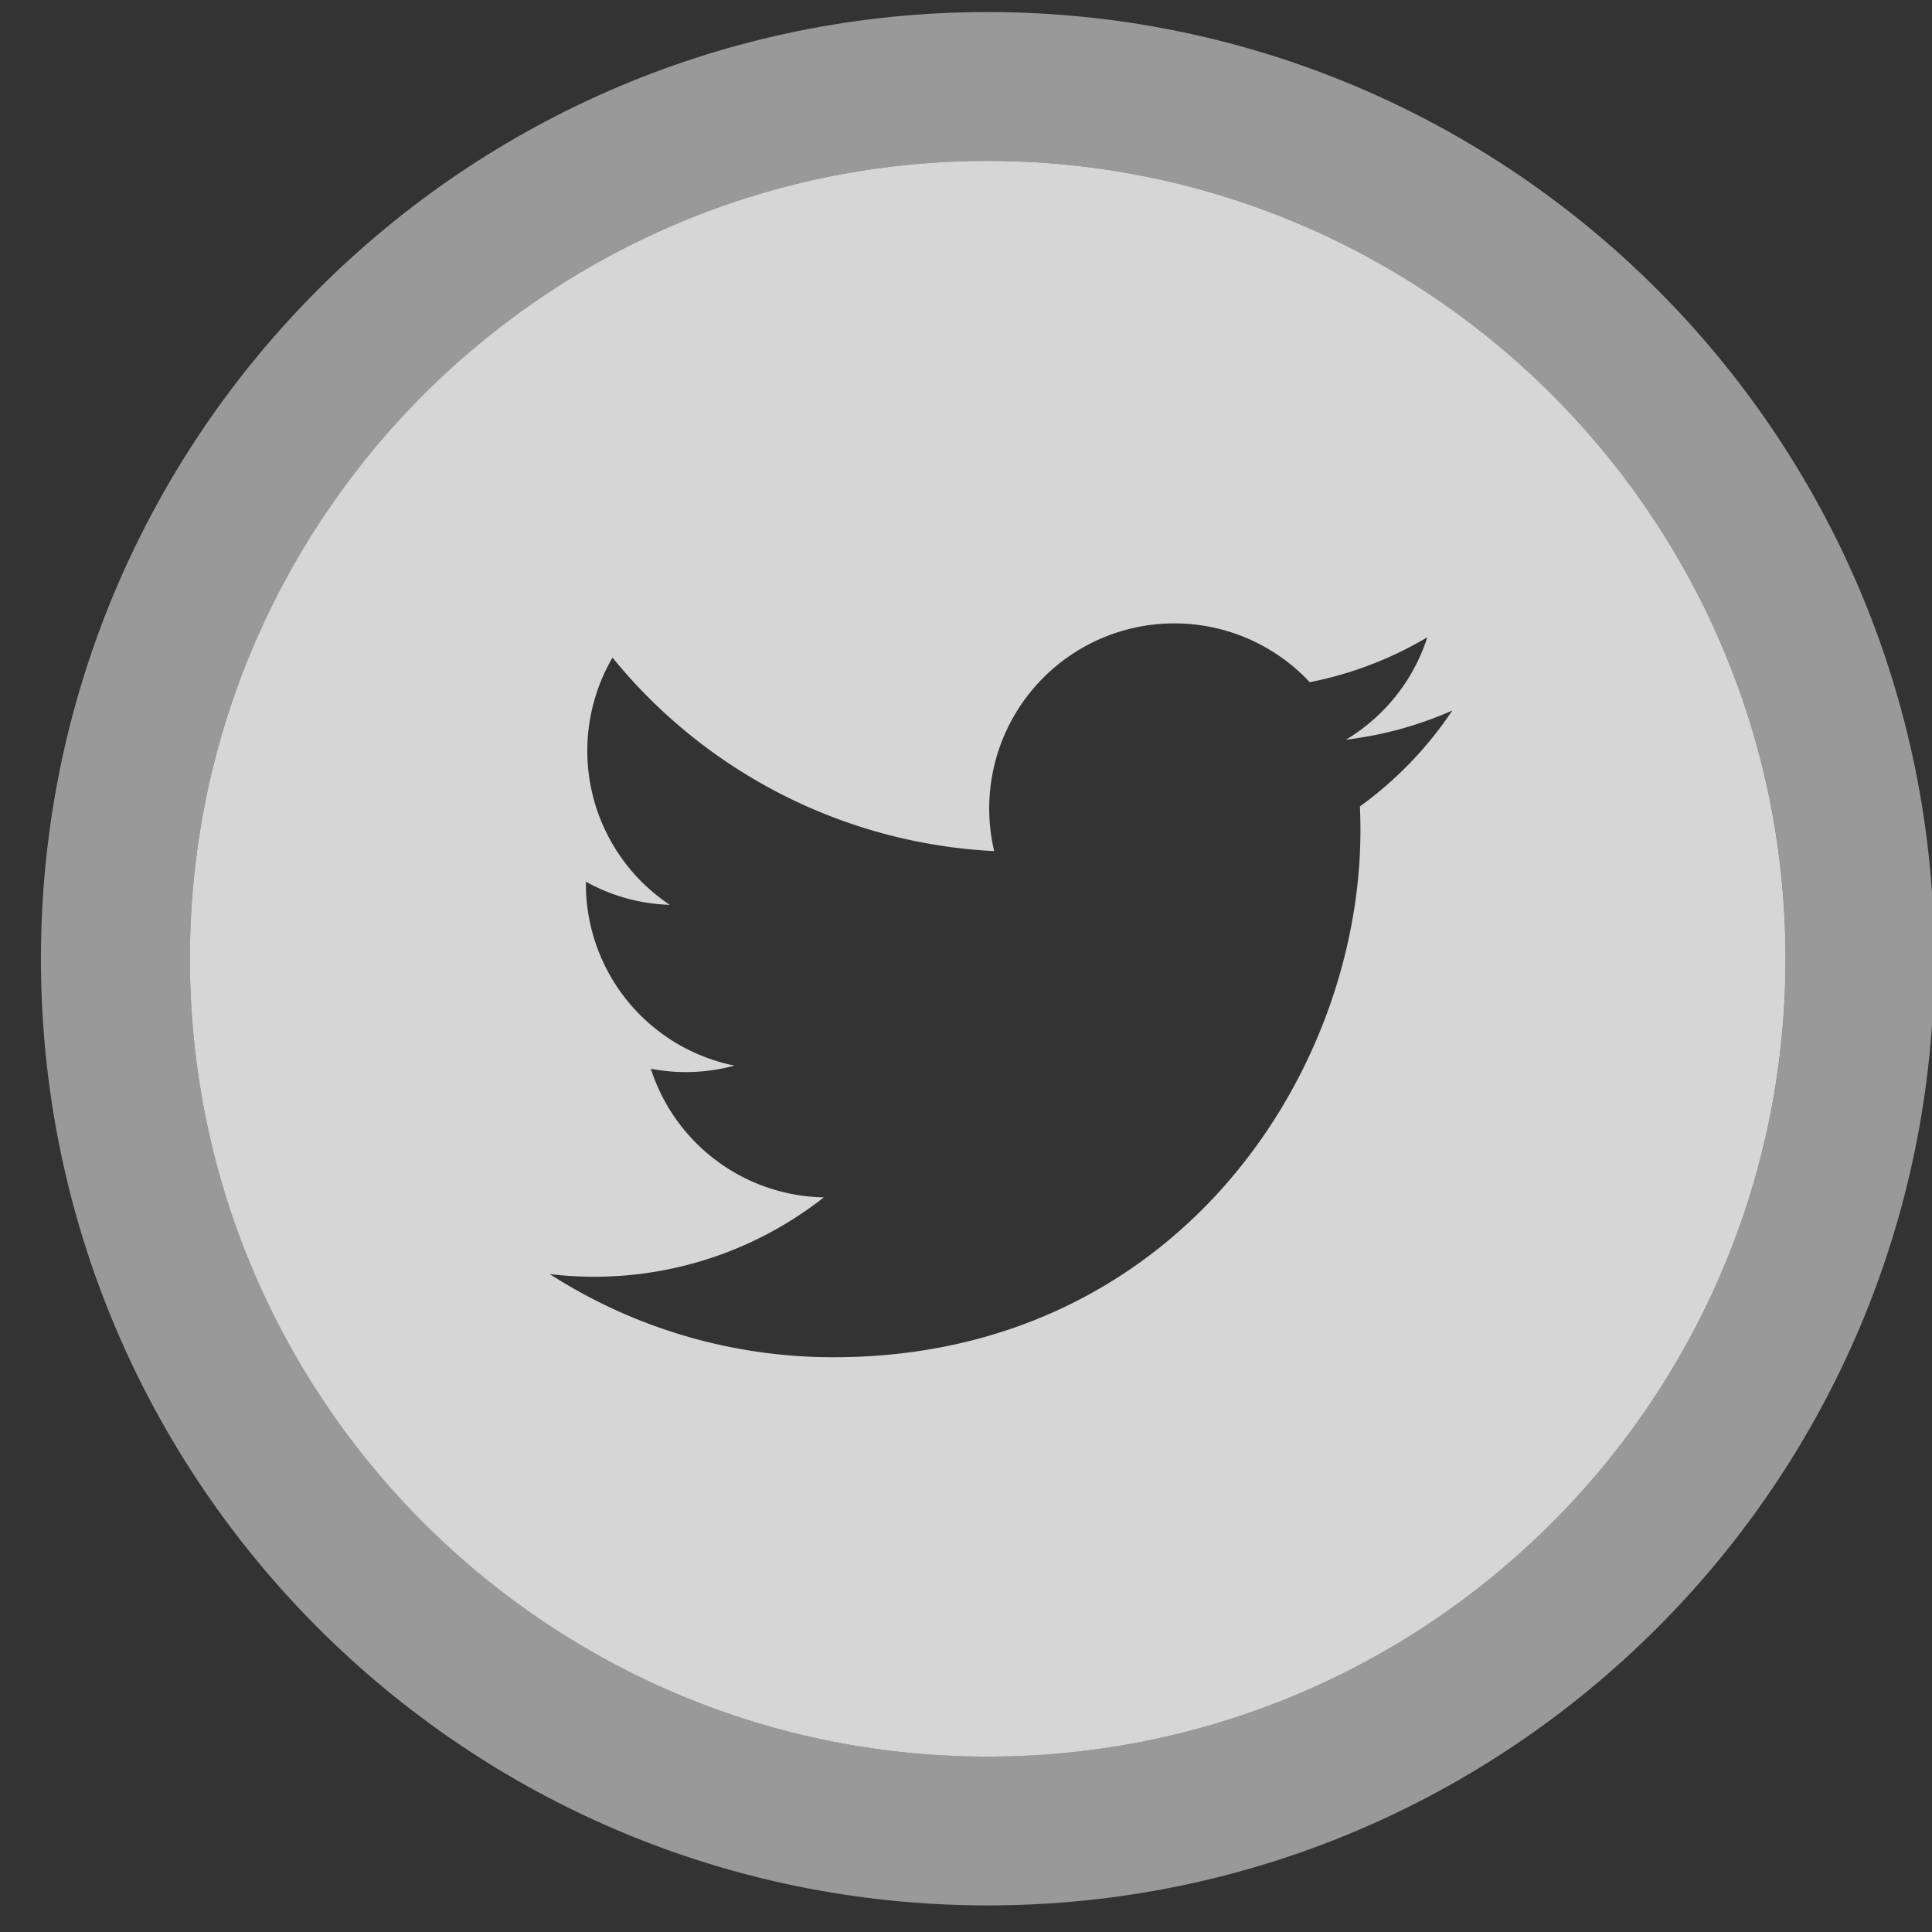 <svg xmlns="http://www.w3.org/2000/svg" width="38" height="38" viewBox="0 0 38 38"><rect x="0" y="0" width="38" height="38" fill="#333333" stroke="none"/><g><g opacity=".5"><path fill="#fff" d="M19.425.237c10.283 0 18.62 8.336 18.62 18.62 0 10.283-8.337 18.62-18.62 18.62-10.283 0-18.62-8.337-18.62-18.62C.806 8.573 9.143.237 19.426.237zm-15.69 18.62c0 8.666 7.026 15.692 15.692 15.692S35.12 27.523 35.12 18.857 28.093 3.165 19.427 3.165 3.735 10.191 3.735 18.857z"/></g><g opacity=".8"><path fill="#fff" d="M19.427 3.165c8.666 0 15.692 7.026 15.692 15.692S28.093 34.55 19.427 34.55 3.735 27.523 3.735 18.857 10.761 3.165 19.427 3.165zm9.138 10.81a7.302 7.302 0 0 1-2.092.574 3.654 3.654 0 0 0 1.601-2.015 7.282 7.282 0 0 1-2.313.884 3.642 3.642 0 0 0-6.207 3.322 10.342 10.342 0 0 1-7.507-3.806 3.64 3.64 0 0 0 1.127 4.863 3.625 3.625 0 0 1-1.65-.455v.045a3.644 3.644 0 0 0 2.922 3.572 3.654 3.654 0 0 1-1.645.062 3.645 3.645 0 0 0 3.403 2.53 7.306 7.306 0 0 1-5.393 1.508 10.309 10.309 0 0 0 5.584 1.636c6.7 0 10.363-5.55 10.363-10.363 0-.158-.004-.315-.01-.471a7.406 7.406 0 0 0 1.817-1.885z"/></g></g></svg>